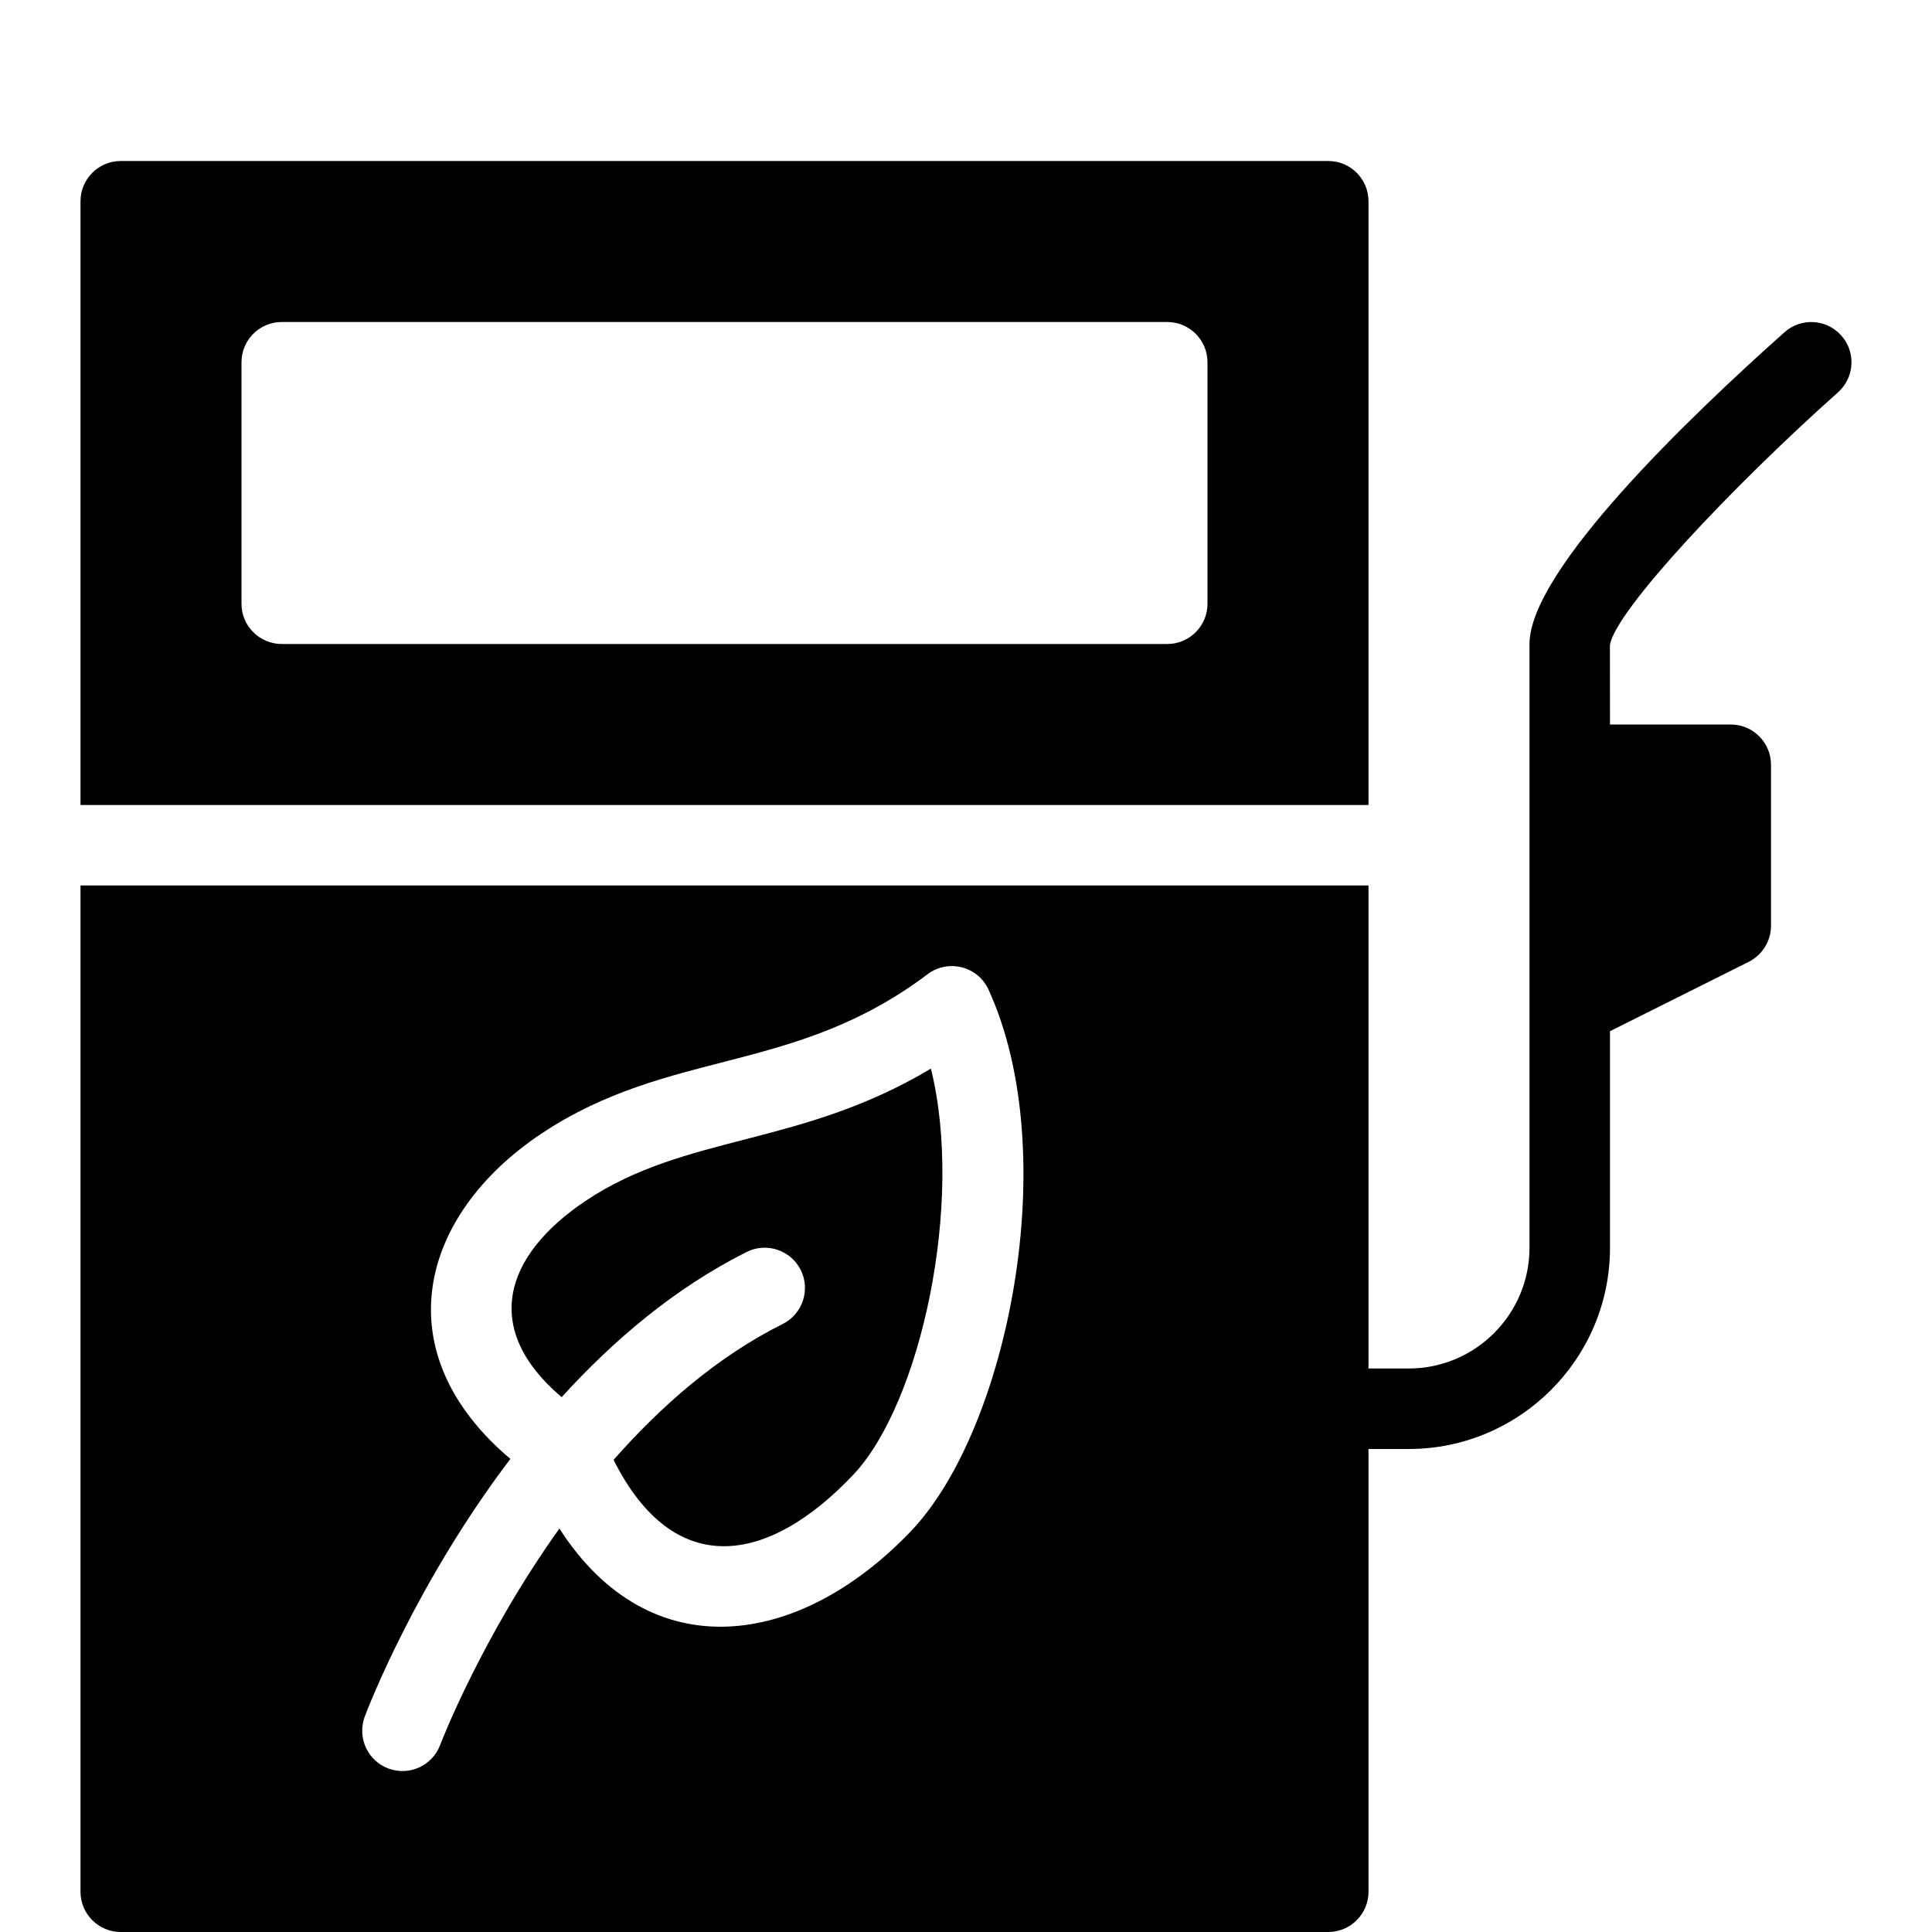 <?xml version="1.0" encoding="utf-8"?>
<!-- Generator: Adobe Illustrator 19.2.0, SVG Export Plug-In . SVG Version: 6.00 Build 0)  -->
<svg version="1.1" xmlns="http://www.w3.org/2000/svg" xmlns:xlink="http://www.w3.org/1999/xlink" x="0px" y="0px" width="24px"
	 height="24px" viewBox="0 0 24 24" enable-background="new 0 0 24 24" xml:space="preserve">
<g id="Filled_Icons">
	<g>
		<path d="M17,2.5C17,2.224,16.776,2,16.5,2h-15C1.224,2,1,2.224,1,2.5V10h16V2.5z M15,7.5C15,7.776,14.776,8,14.5,8h-11
			C3.224,8,3,7.776,3,7.5v-3C3,4.224,3.224,4,3.5,4h11C14.776,4,15,4.224,15,4.5V7.5z"/>
		<path d="M7.277,14.916c-1.016,0.68-1.301,1.591-0.3,2.44c0.64-0.703,1.401-1.354,2.299-1.804c0.246-0.123,0.547-0.023,0.671,0.224
			c0.123,0.247,0.023,0.548-0.224,0.671c-0.817,0.408-1.516,1.024-2.101,1.688c0.749,1.494,1.917,1.304,2.975,0.188
			c0.842-0.888,1.382-3.38,0.967-5.048C9.933,14.25,8.527,14.082,7.277,14.916z"/>
		<path d="M22.832,4.874c0.207-0.185,0.225-0.5,0.041-0.706c-0.184-0.207-0.5-0.224-0.705-0.041C20.984,5.181,19,7.086,19,8v7.5
			c0,0.827-0.673,1.5-1.5,1.5H17v-6H1v12.5C1,23.776,1.224,24,1.5,24h15c0.276,0,0.5-0.224,0.5-0.5V18h0.5
			c1.378,0,2.5-1.121,2.5-2.5v-2.69l1.724-0.862C21.893,11.862,22,11.689,22,11.5v-2C22,9.224,21.776,9,21.5,9H20l-0.001-0.986
			C20.065,7.587,21.517,6.046,22.832,4.874z M11.323,19.013c-1.391,1.464-3.25,1.726-4.374-0.025
			c-0.971,1.36-1.473,2.666-1.481,2.688c-0.094,0.251-0.375,0.391-0.644,0.293c-0.259-0.098-0.389-0.385-0.293-0.645
			C4.57,21.22,5.166,19.67,6.34,18.123c-1.57-1.325-1.135-3.025,0.383-4.039c1.598-1.065,3.139-0.728,4.8-1.982
			c0.256-0.192,0.622-0.1,0.756,0.19C13.214,14.329,12.523,17.747,11.323,19.013z"/>
	</g>
</g>
<g id="invisible_shape">
	<rect fill="none" width="24" height="24"/>
</g>
</svg>
